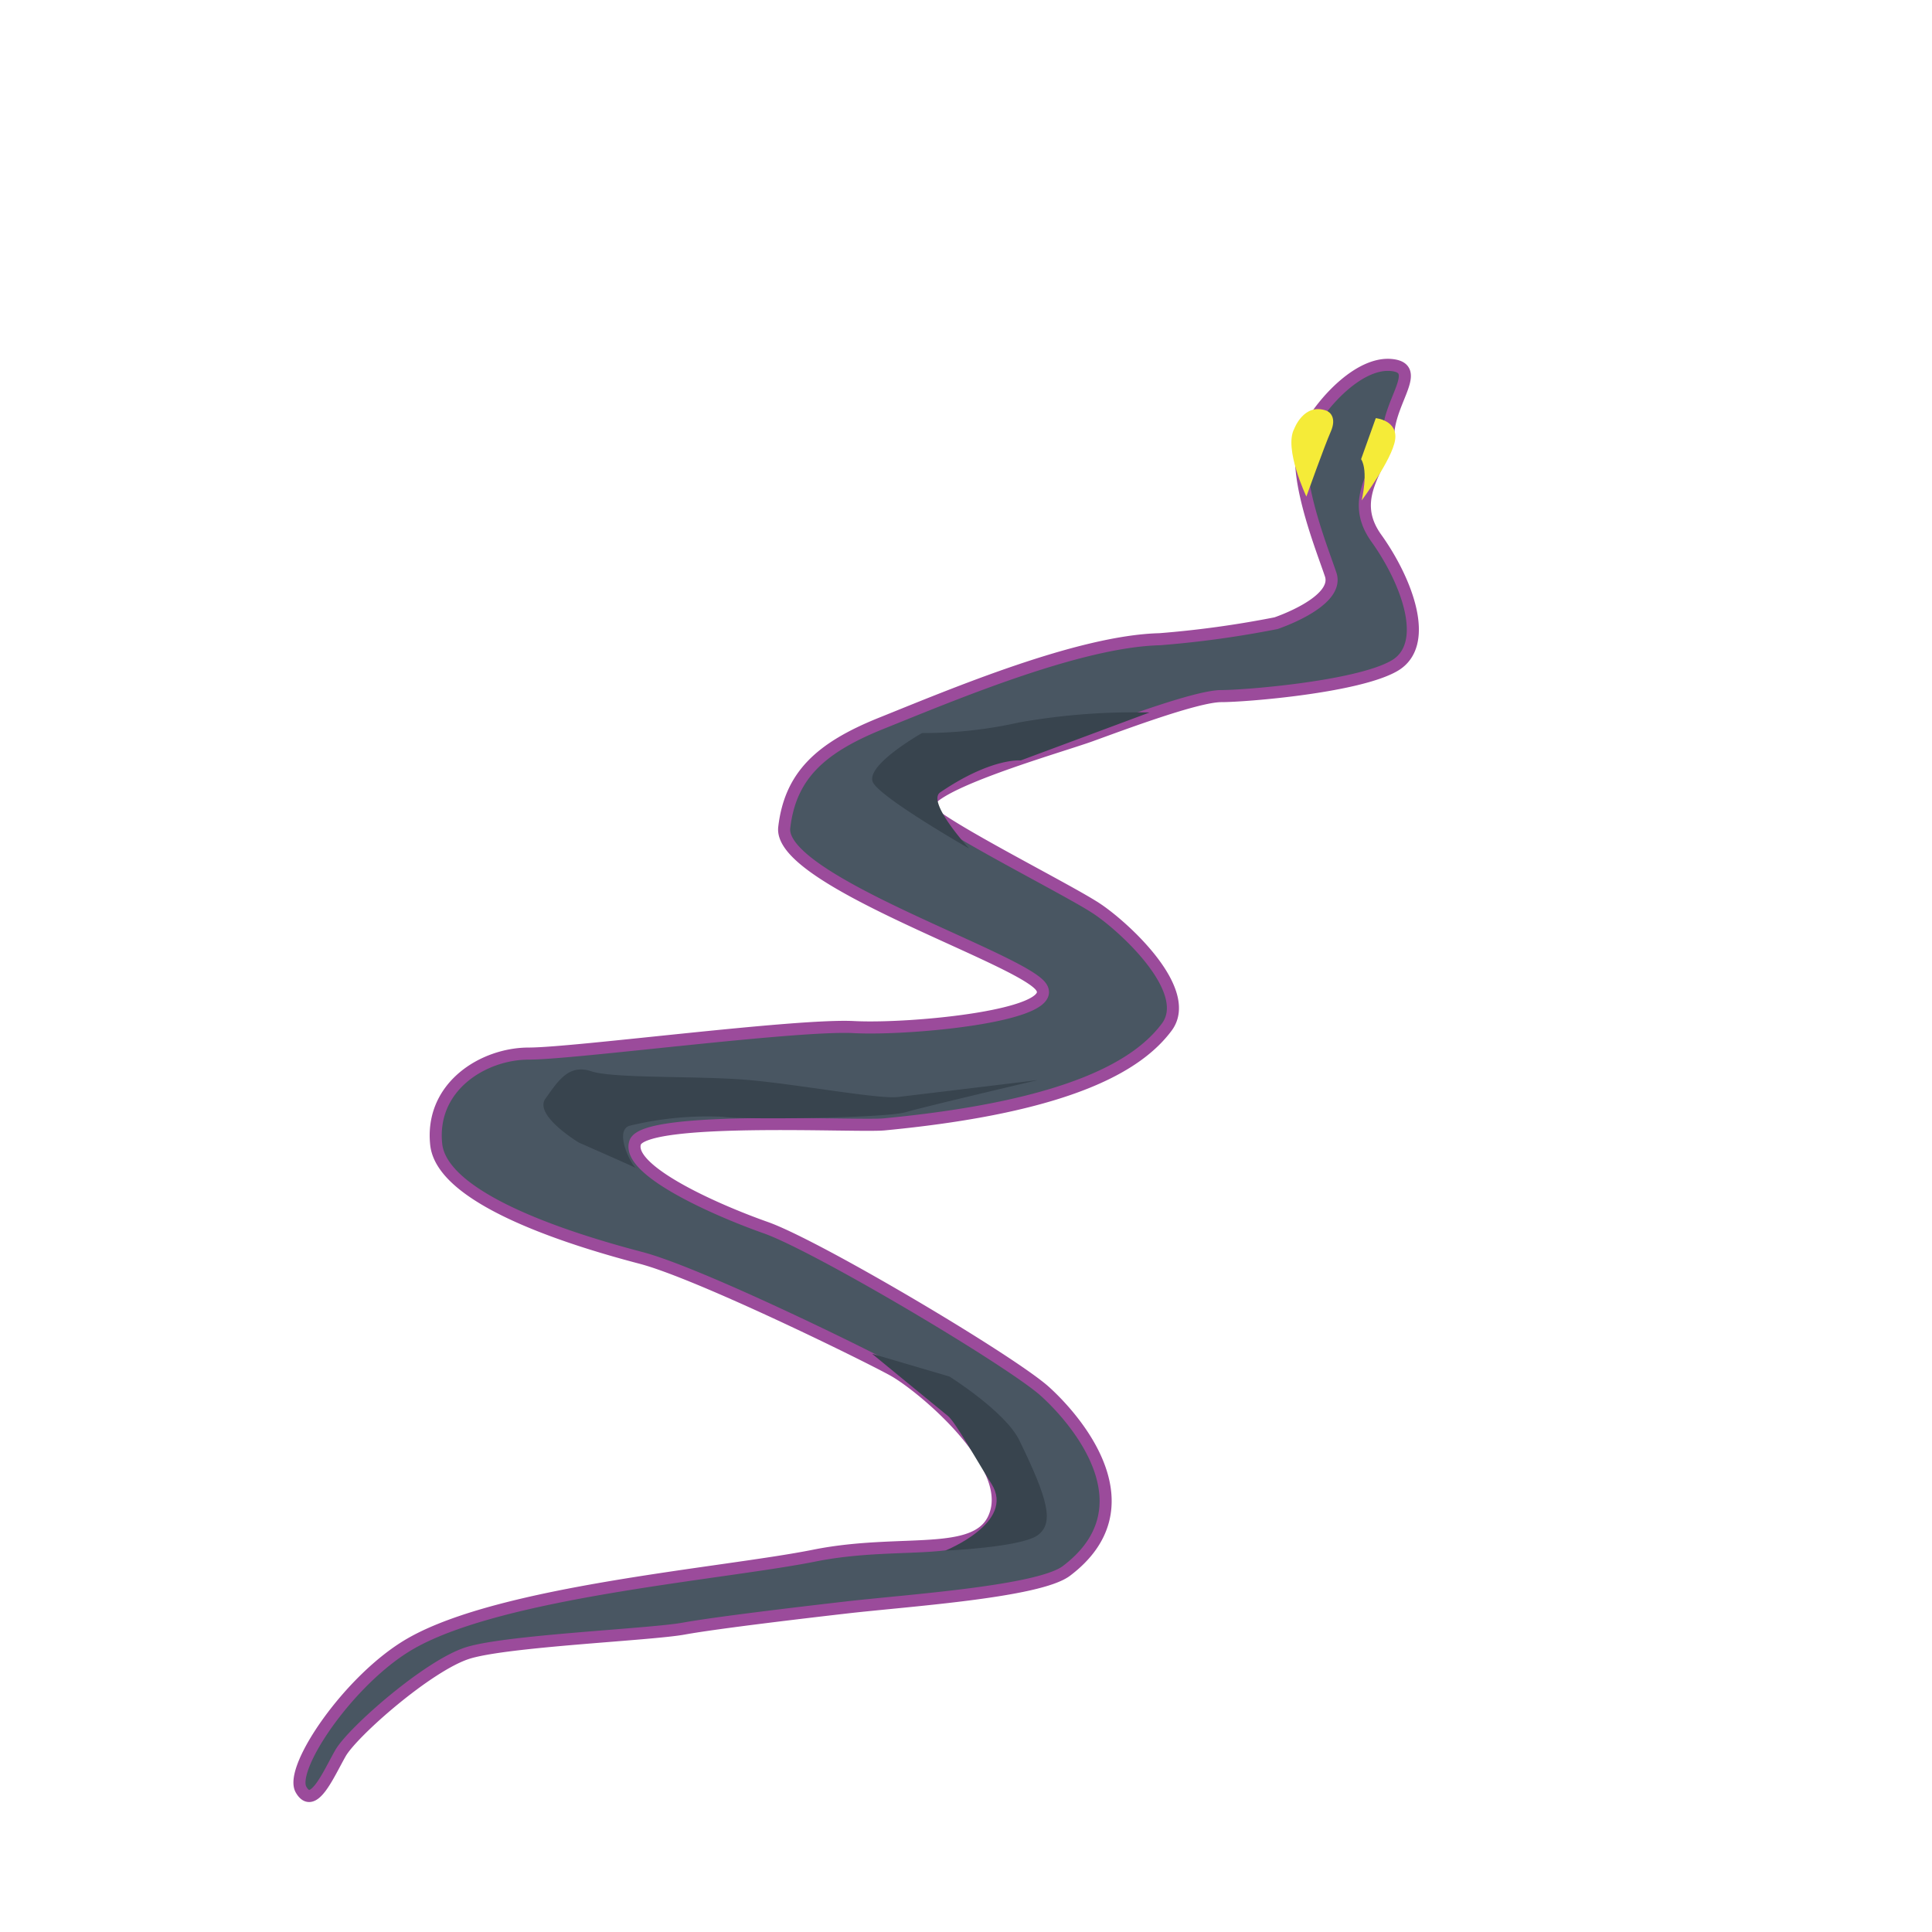 <svg id="word" xmlns="http://www.w3.org/2000/svg" viewBox="0 0 160 160"><defs><style>.cls-1{fill:#495662;stroke:#9b4b9b;}.cls-2{fill:#38444e;}.cls-3{fill:#f5eb38;}</style></defs><path class="cls-1" d="M105.674,51.61s5.284-1.759,4.528-4.024-3.52-9.055-2.012-11.824,4.527-5.784,7.044-5.533,0,2.766-.254,5.533-3.521,5.283-1,8.805,4.527,8.805,1.508,10.565-12.326,2.516-14.338,2.516S93.1,59.913,90.329,60.917,74.985,65.446,77,67.208s11.572,6.541,13.836,8.048,8.048,6.791,5.785,9.81-7.674,6.548-23.395,8.05c-2.266.216-19.87-.755-20.626,1.51s6.54,5.533,10.817,7.043,20.375,11.069,23.143,13.583,8.695,9.592,1.761,14.841c-2.289,1.733-13.066,2.443-18.114,3.019-3.038.347-10.815,1.258-13.581,1.762s-14.591,1-17.861,2.012-9.559,6.541-10.565,8.3-2.264,4.779-3.27,3.017,4.023-9.176,9.056-12.074c7.578-4.366,25.909-5.786,33.456-7.3s14.086.5,15.093-3.771-6.29-10.315-8.553-11.572-16.1-8.051-20.88-9.308-16.477-4.634-16.978-9.413,3.9-7.512,7.672-7.512,22.137-2.444,26.916-2.194,17.86-1,15.343-3.522-21.61-8.73-21.107-13.006,2.964-6.585,8-8.616C78.956,57.5,89.361,53.1,96.052,52.937A83.919,83.919,0,0,0,105.674,51.61Z"/><path class="cls-2" d="M47.943,94.626s-3.772-2.265-2.767-3.649,1.887-2.892,3.774-2.262,8.995.358,13.145.735,10.681,1.589,12.262,1.4c2.854-.339,11.582-1.4,11.582-1.4s-9.193,2.156-10.954,2.661-13.836.628-15.093.378a27.369,27.369,0,0,0-7.8.752c-1.258.5.253,3.4.63,3.524S47.943,94.626,47.943,94.626Z"/><path class="cls-2" d="M76.359,60.708s-.166.094-.431.255c-1.176.716-4.313,2.769-3.594,3.9.88,1.382,7.924,5.408,7.924,5.408s-3.553-3.863-2.39-4.653c4.24-2.883,6.666-2.642,6.666-2.642L95.2,59.006a54.418,54.418,0,0,0-10.793.823A36.268,36.268,0,0,1,76.359,60.708Z"/><path class="cls-2" d="M78.633,114s4.629,2.906,5.785,5.281c2.374,4.878,2.9,6.851,1.521,7.858s-7.664,1.279-7.664,1.279,5.866-2.334,3.833-5.536c-1.066-1.678-2.973-5.108-3.6-5.613s-6.29-5.156-6.29-5.156Z"/><path class="cls-3" d="M107.183,35.512s.792-2.161,2.641-1.51c.356.125.88.63.378,1.76s-2.014,5.36-2.014,5.36S106.3,37.146,107.183,35.512Z"/><path class="cls-3" d="M113.936,34.63s1.849.173,1.6,1.807-2.768,5.005-2.768,5.005.581-2.409-.048-3.416"/></svg>